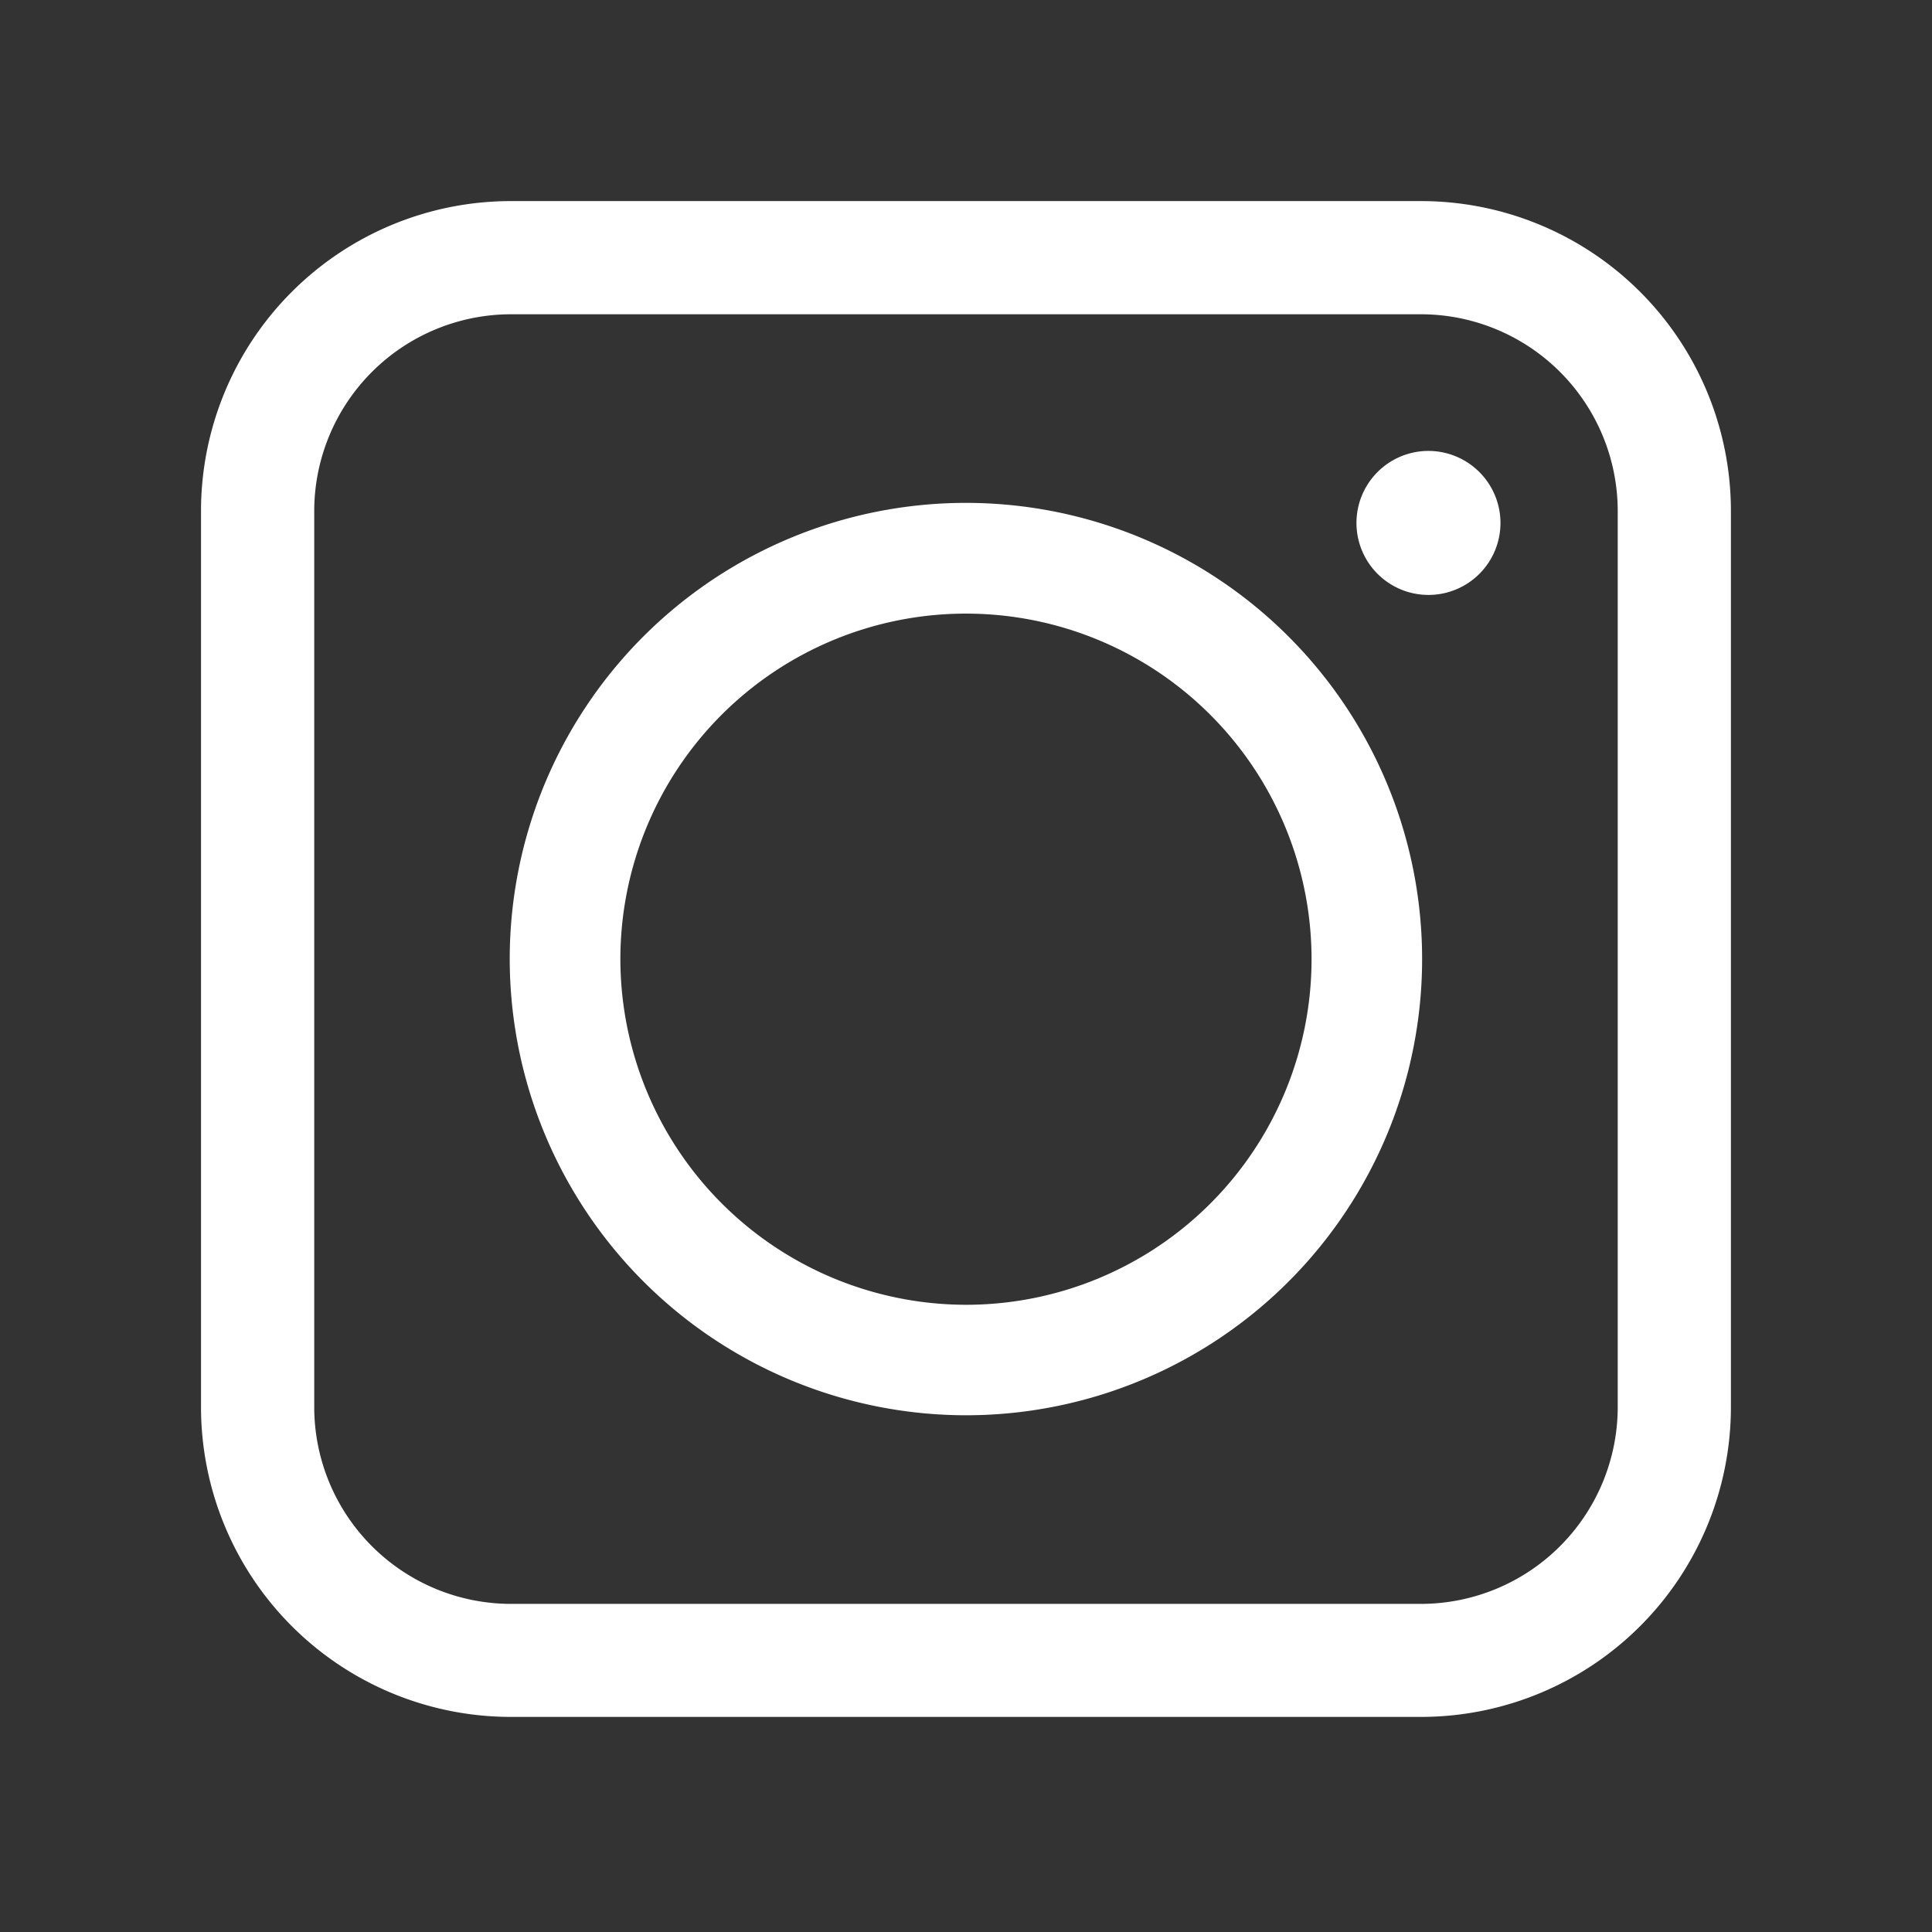 <svg xmlns="http://www.w3.org/2000/svg" width="48" height="48" viewBox="0 0 48 48">
  <rect x="0" y="0" width="48" height="48" fill="#333333" stroke="none"/>
  <g id="Grupo_10768" data-name="Grupo 10768" transform="translate(-9433 -616)">
    <rect id="Rectángulo_6194" data-name="Rectángulo 6194" width="48" height="48" transform="translate(9433 616)" fill="none"/>
    <g id="Grupo_10767" data-name="Grupo 10767" transform="translate(8106.378 -522.811)">
      <g id="Grupo_10745" data-name="Grupo 10745" transform="translate(1331.621 1143.811)">
        <path id="Trazado_31365" data-name="Trazado 31365" d="M893.823,680.475ZM911.992,648.3h0Z" transform="translate(-883.908 -646.249)" fill="none" stroke="#fff" stroke-miterlimit="10" stroke-width="1"/>
        <g id="Grupo_10744" data-name="Grupo 10744" transform="translate(7.665 7.493)">
          <path id="Trazado_31366" data-name="Trazado 31366" d="M900.06,683.295a11.334,11.334,0,1,0-11.335-11.331A11.346,11.346,0,0,0,900.06,683.295Zm-8.586-11.331a8.586,8.586,0,1,1,8.586,8.586A8.6,8.6,0,0,1,891.474,671.964Z" transform="translate(-888.725 -660.626)" fill="#fff"/>
        </g>
        <path id="Trazado_31367" data-name="Trazado 31367" d="M901.668,681.309h-22.61a7.7,7.7,0,0,1-7.7-7.7V651.349a7.7,7.7,0,0,1,7.7-7.7h22.61a7.7,7.7,0,0,1,7.7,7.7v22.264A7.7,7.7,0,0,1,901.668,681.309Zm-22.61-34.848a4.893,4.893,0,0,0-4.887,4.888v22.264a4.893,4.893,0,0,0,4.887,4.888h22.61a4.894,4.894,0,0,0,4.888-4.888V651.349a4.893,4.893,0,0,0-4.888-4.888Z" transform="translate(-871.363 -643.653)" fill="#fff"/>
      </g>
      <path id="Trazado_31368" data-name="Trazado 31368" d="M938.163,657.7a1.789,1.789,0,1,0,1.791,1.791A1.792,1.792,0,0,0,938.163,657.7Z" transform="translate(423.947 492.314)" fill="#fff"/>
    </g>
  </g>
</svg>
